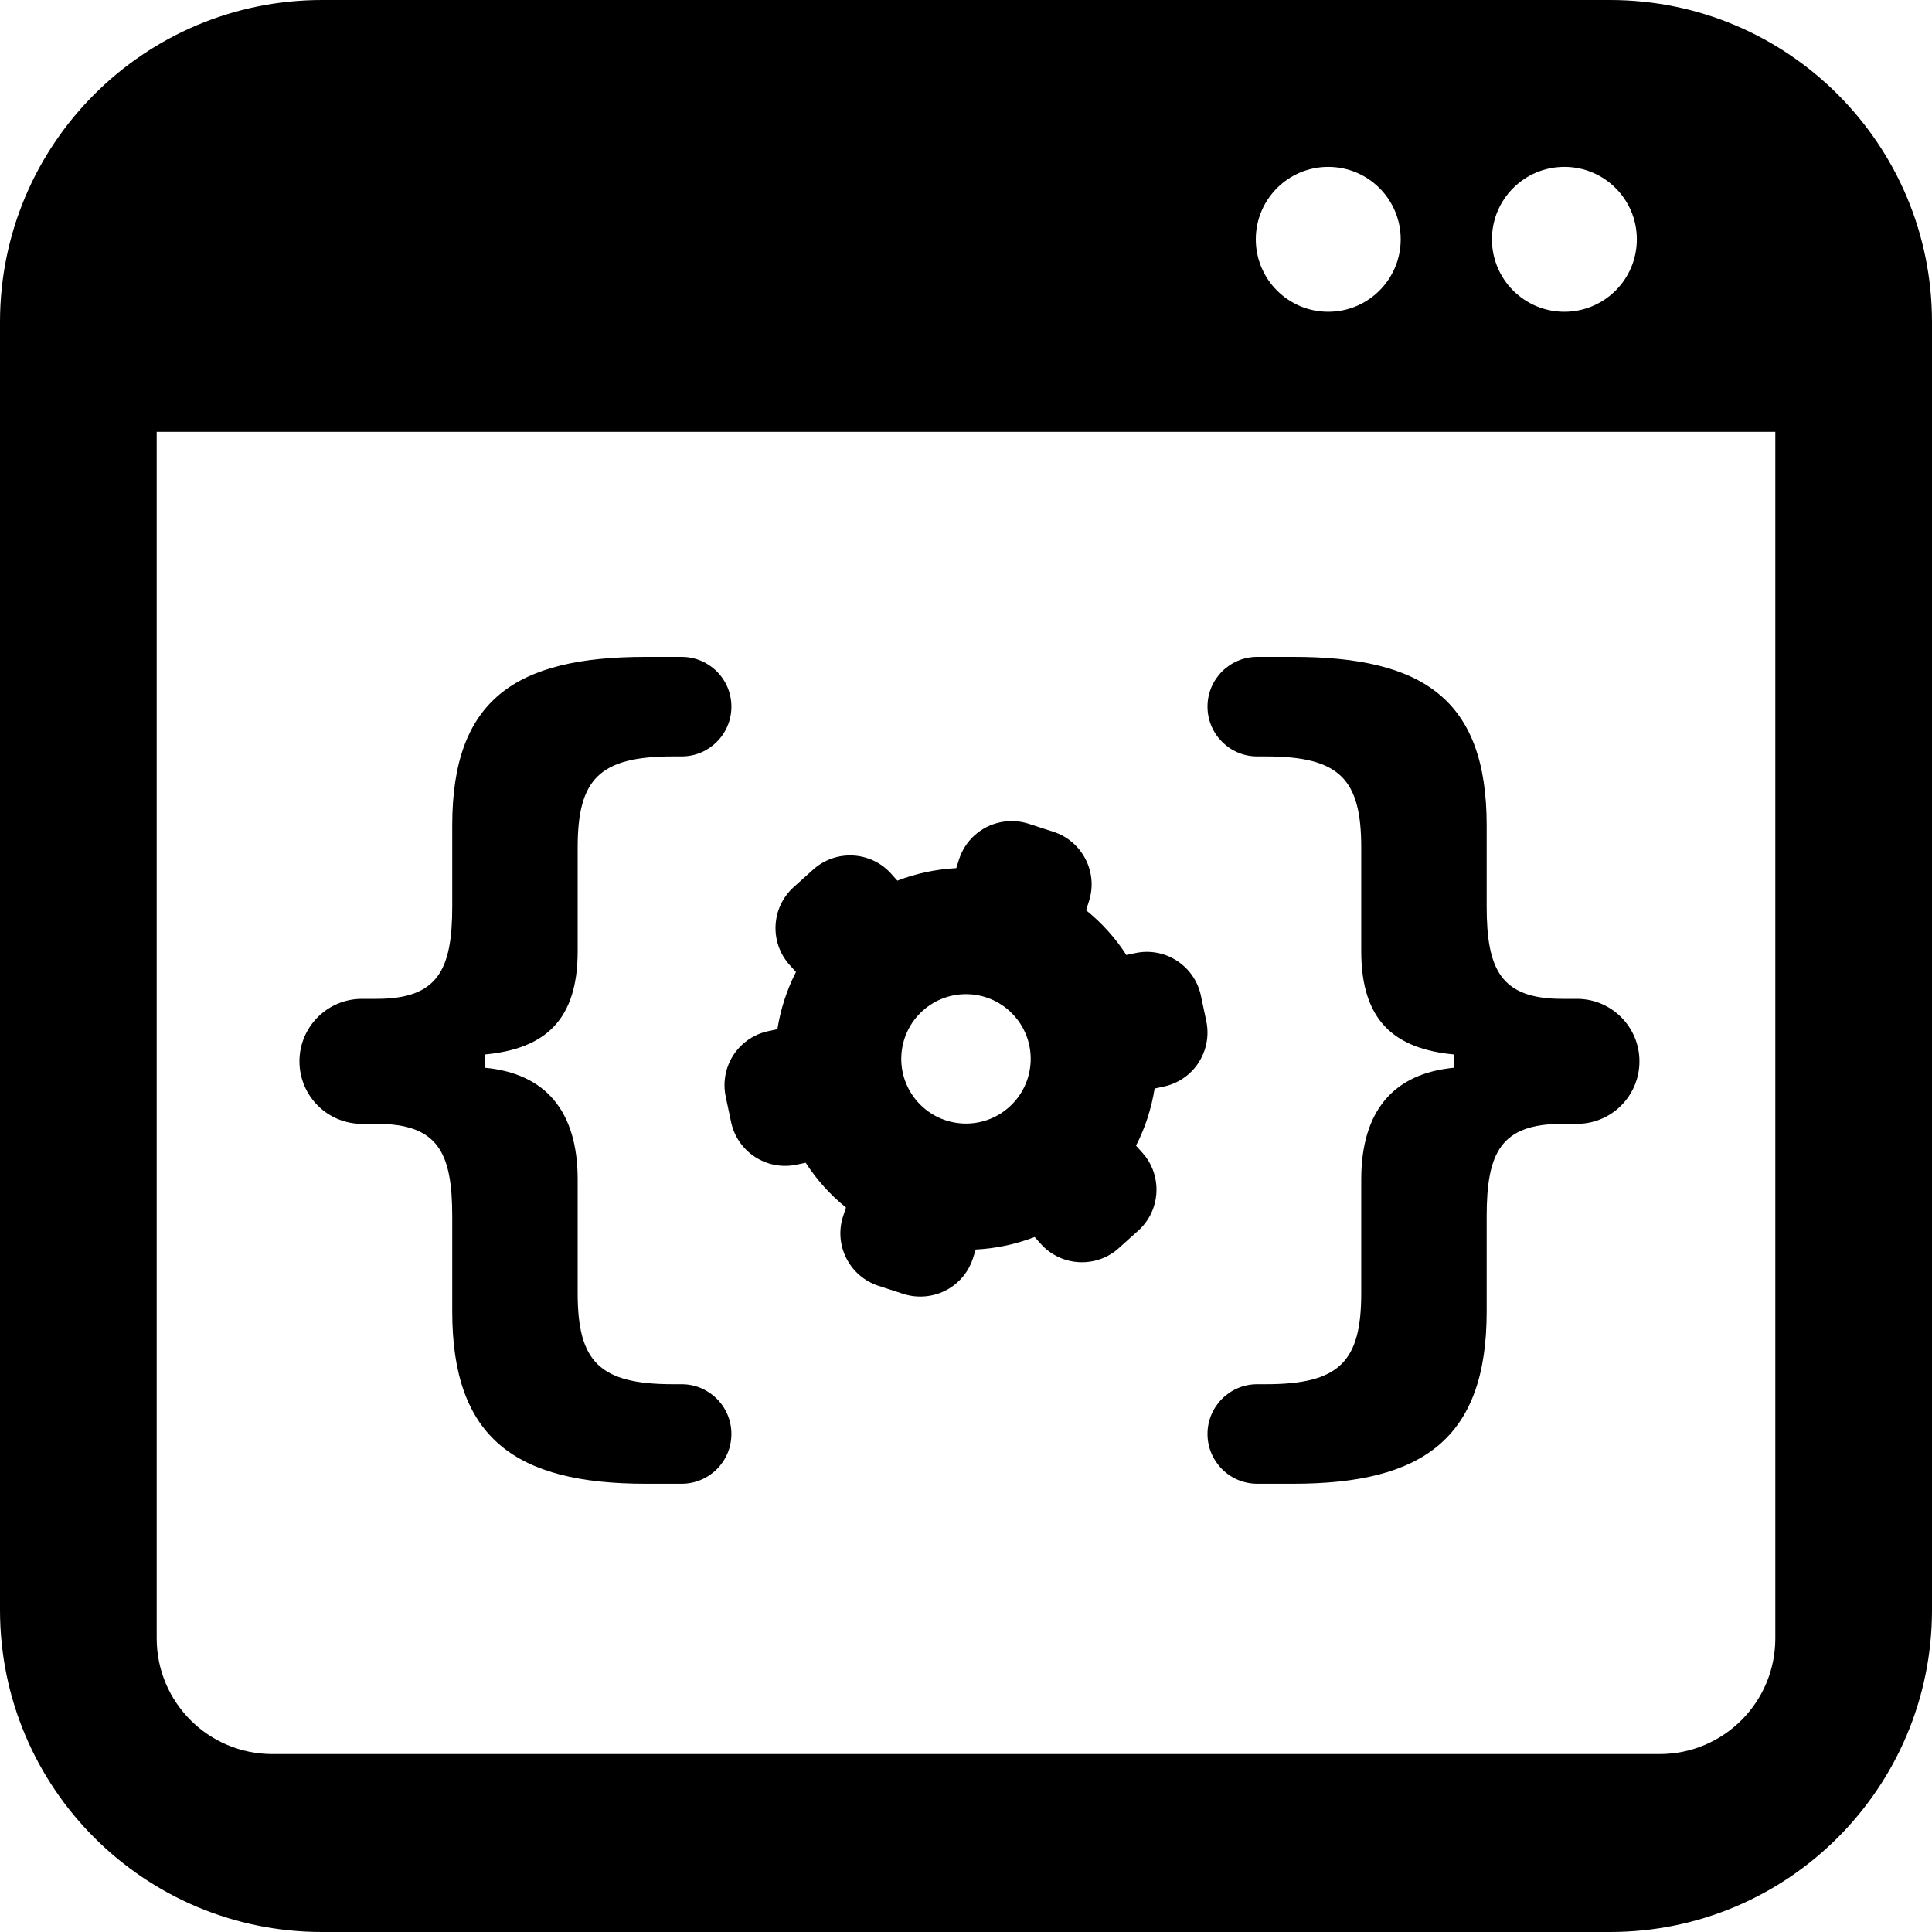 <?xml version="1.0" encoding="UTF-8"?>
<svg width="40px" height="40px" viewBox="0 0 40 40" version="1.1" xmlns="http://www.w3.org/2000/svg" xmlns:xlink="http://www.w3.org/1999/xlink">
    <title>icon/js</title>
    <defs>
        <filter color-interpolation-filters="auto" id="filter-1">
            <feColorMatrix in="SourceGraphic" type="matrix" values="0 0 0 0 0.275 0 0 0 0 0.114 0 0 0 0 0.412 0 0 0 1 0"></feColorMatrix>
        </filter>
    </defs>
    <g id="Symbols" stroke="none" stroke-width="1" fill="none" fill-rule="evenodd">
        <g id="noun_web-development_3302915-copy" filter="url(#filter-1)">
            <g id="Group" fill="#000000" fill-rule="nonzero">
                <g id="Shape">
                    <path d="M6.667,0 L33.333,0 C37.015,0 40,2.985 40,6.667 L40,33.333 C40,37.015 37.015,40 33.333,40 L6.667,40 C2.985,40 0,37.015 0,33.333 L0,6.667 C0,2.985 2.985,0 6.667,0 Z M27.5,3.455 C26.672,3.455 26,4.126 26,4.955 C26,5.783 26.672,6.455 27.5,6.455 C28.328,6.455 29,5.783 29,4.955 C29,4.126 28.328,3.455 27.5,3.455 Z M32.389,3.455 C31.56,3.455 30.889,4.126 30.889,4.955 C30.889,5.783 31.56,6.455 32.389,6.455 C33.217,6.455 33.889,5.783 33.889,4.955 C33.889,4.126 33.217,3.455 32.389,3.455 Z M3.244,33.922 C3.244,35.244 4.316,36.316 5.638,36.316 L34.362,36.316 C35.684,36.316 36.756,35.244 36.756,33.922 L36.756,8.941 L3.244,8.941 L3.244,33.922 Z M15.137,23.233 L15.025,22.704 C14.94,22.305 15.076,21.889 15.378,21.617 C15.527,21.483 15.709,21.39 15.905,21.349 L16.095,21.308 C16.161,20.894 16.289,20.496 16.48,20.124 L16.349,19.979 C15.927,19.51 15.966,18.787 16.434,18.365 L16.836,18.004 C17.304,17.582 18.028,17.62 18.449,18.088 L18.579,18.233 C18.97,18.083 19.38,17.996 19.799,17.974 L19.857,17.789 C19.919,17.598 20.03,17.427 20.179,17.293 C20.481,17.021 20.91,16.93 21.297,17.055 L21.811,17.222 C22.41,17.417 22.74,18.062 22.545,18.662 L22.486,18.845 C22.648,18.976 22.801,19.121 22.94,19.275 C23.079,19.429 23.207,19.596 23.32,19.772 L23.508,19.732 C24.124,19.601 24.732,19.996 24.863,20.612 L24.975,21.141 C25.06,21.539 24.924,21.955 24.622,22.228 C24.473,22.361 24.291,22.455 24.095,22.496 L23.905,22.537 C23.839,22.95 23.711,23.348 23.52,23.72 L23.651,23.865 C24.073,24.334 24.034,25.058 23.566,25.479 L23.164,25.841 C22.696,26.262 21.972,26.224 21.551,25.756 L21.421,25.611 C21.03,25.762 20.62,25.849 20.201,25.87 L20.143,26.055 C20.081,26.246 19.97,26.417 19.821,26.551 C19.519,26.823 19.09,26.914 18.703,26.789 L18.189,26.622 C17.59,26.427 17.26,25.782 17.455,25.183 L17.515,25 C17.352,24.869 17.2,24.724 17.061,24.57 C16.922,24.416 16.794,24.248 16.681,24.073 L16.492,24.113 C15.875,24.244 15.268,23.849 15.137,23.233 Z M20.896,22.918 C21.446,22.423 21.491,21.576 20.995,21.026 C20.5,20.476 19.653,20.432 19.103,20.927 C18.553,21.422 18.509,22.269 19.004,22.819 C19.499,23.369 20.347,23.413 20.896,22.918 Z M30.107,22.106 L30.107,21.832 C28.857,21.715 28.183,21.12 28.183,19.694 L28.183,17.545 C28.183,16.129 27.734,15.661 26.21,15.661 L26.03,15.661 C25.461,15.661 25,15.199 25,14.63 C25,14.061 25.461,13.6 26.03,13.6 L26.777,13.6 C29.462,13.6 30.78,14.479 30.78,17.086 L30.78,18.766 C30.78,20.075 31.073,20.68 32.343,20.68 L32.649,20.68 C33.364,20.68 33.943,21.259 33.943,21.974 C33.943,22.689 33.364,23.268 32.649,23.268 L32.343,23.268 C31.073,23.268 30.78,23.864 30.78,25.182 L30.78,27.155 C30.78,29.782 29.462,30.719 26.777,30.719 L26.03,30.719 C25.461,30.719 25,30.258 25,29.689 C25,29.12 25.461,28.659 26.03,28.659 L26.21,28.659 C27.734,28.659 28.183,28.19 28.183,26.774 L28.183,24.42 C28.183,22.995 28.857,22.223 30.107,22.106 Z M10.036,22.106 C11.286,22.223 11.96,22.995 11.96,24.42 L11.96,26.774 C11.96,28.19 12.409,28.659 13.933,28.659 L14.113,28.659 C14.682,28.659 15.143,29.12 15.143,29.689 C15.143,30.258 14.682,30.719 14.113,30.719 L13.366,30.719 C10.681,30.719 9.363,29.782 9.363,27.155 L9.363,25.182 C9.363,23.864 9.07,23.268 7.8,23.268 L7.494,23.268 C6.779,23.268 6.2,22.689 6.2,21.974 C6.2,21.259 6.779,20.68 7.494,20.68 L7.8,20.68 C9.07,20.68 9.363,20.075 9.363,18.766 L9.363,17.086 C9.363,14.479 10.681,13.6 13.366,13.6 L14.113,13.6 C14.682,13.6 15.143,14.061 15.143,14.63 C15.143,15.199 14.682,15.661 14.113,15.661 L13.933,15.661 C12.409,15.661 11.96,16.129 11.96,17.545 L11.96,19.694 C11.96,21.12 11.286,21.715 10.036,21.832 L10.036,22.106 Z"></path>
                </g>
            </g>
        </g>
    </g>
</svg>